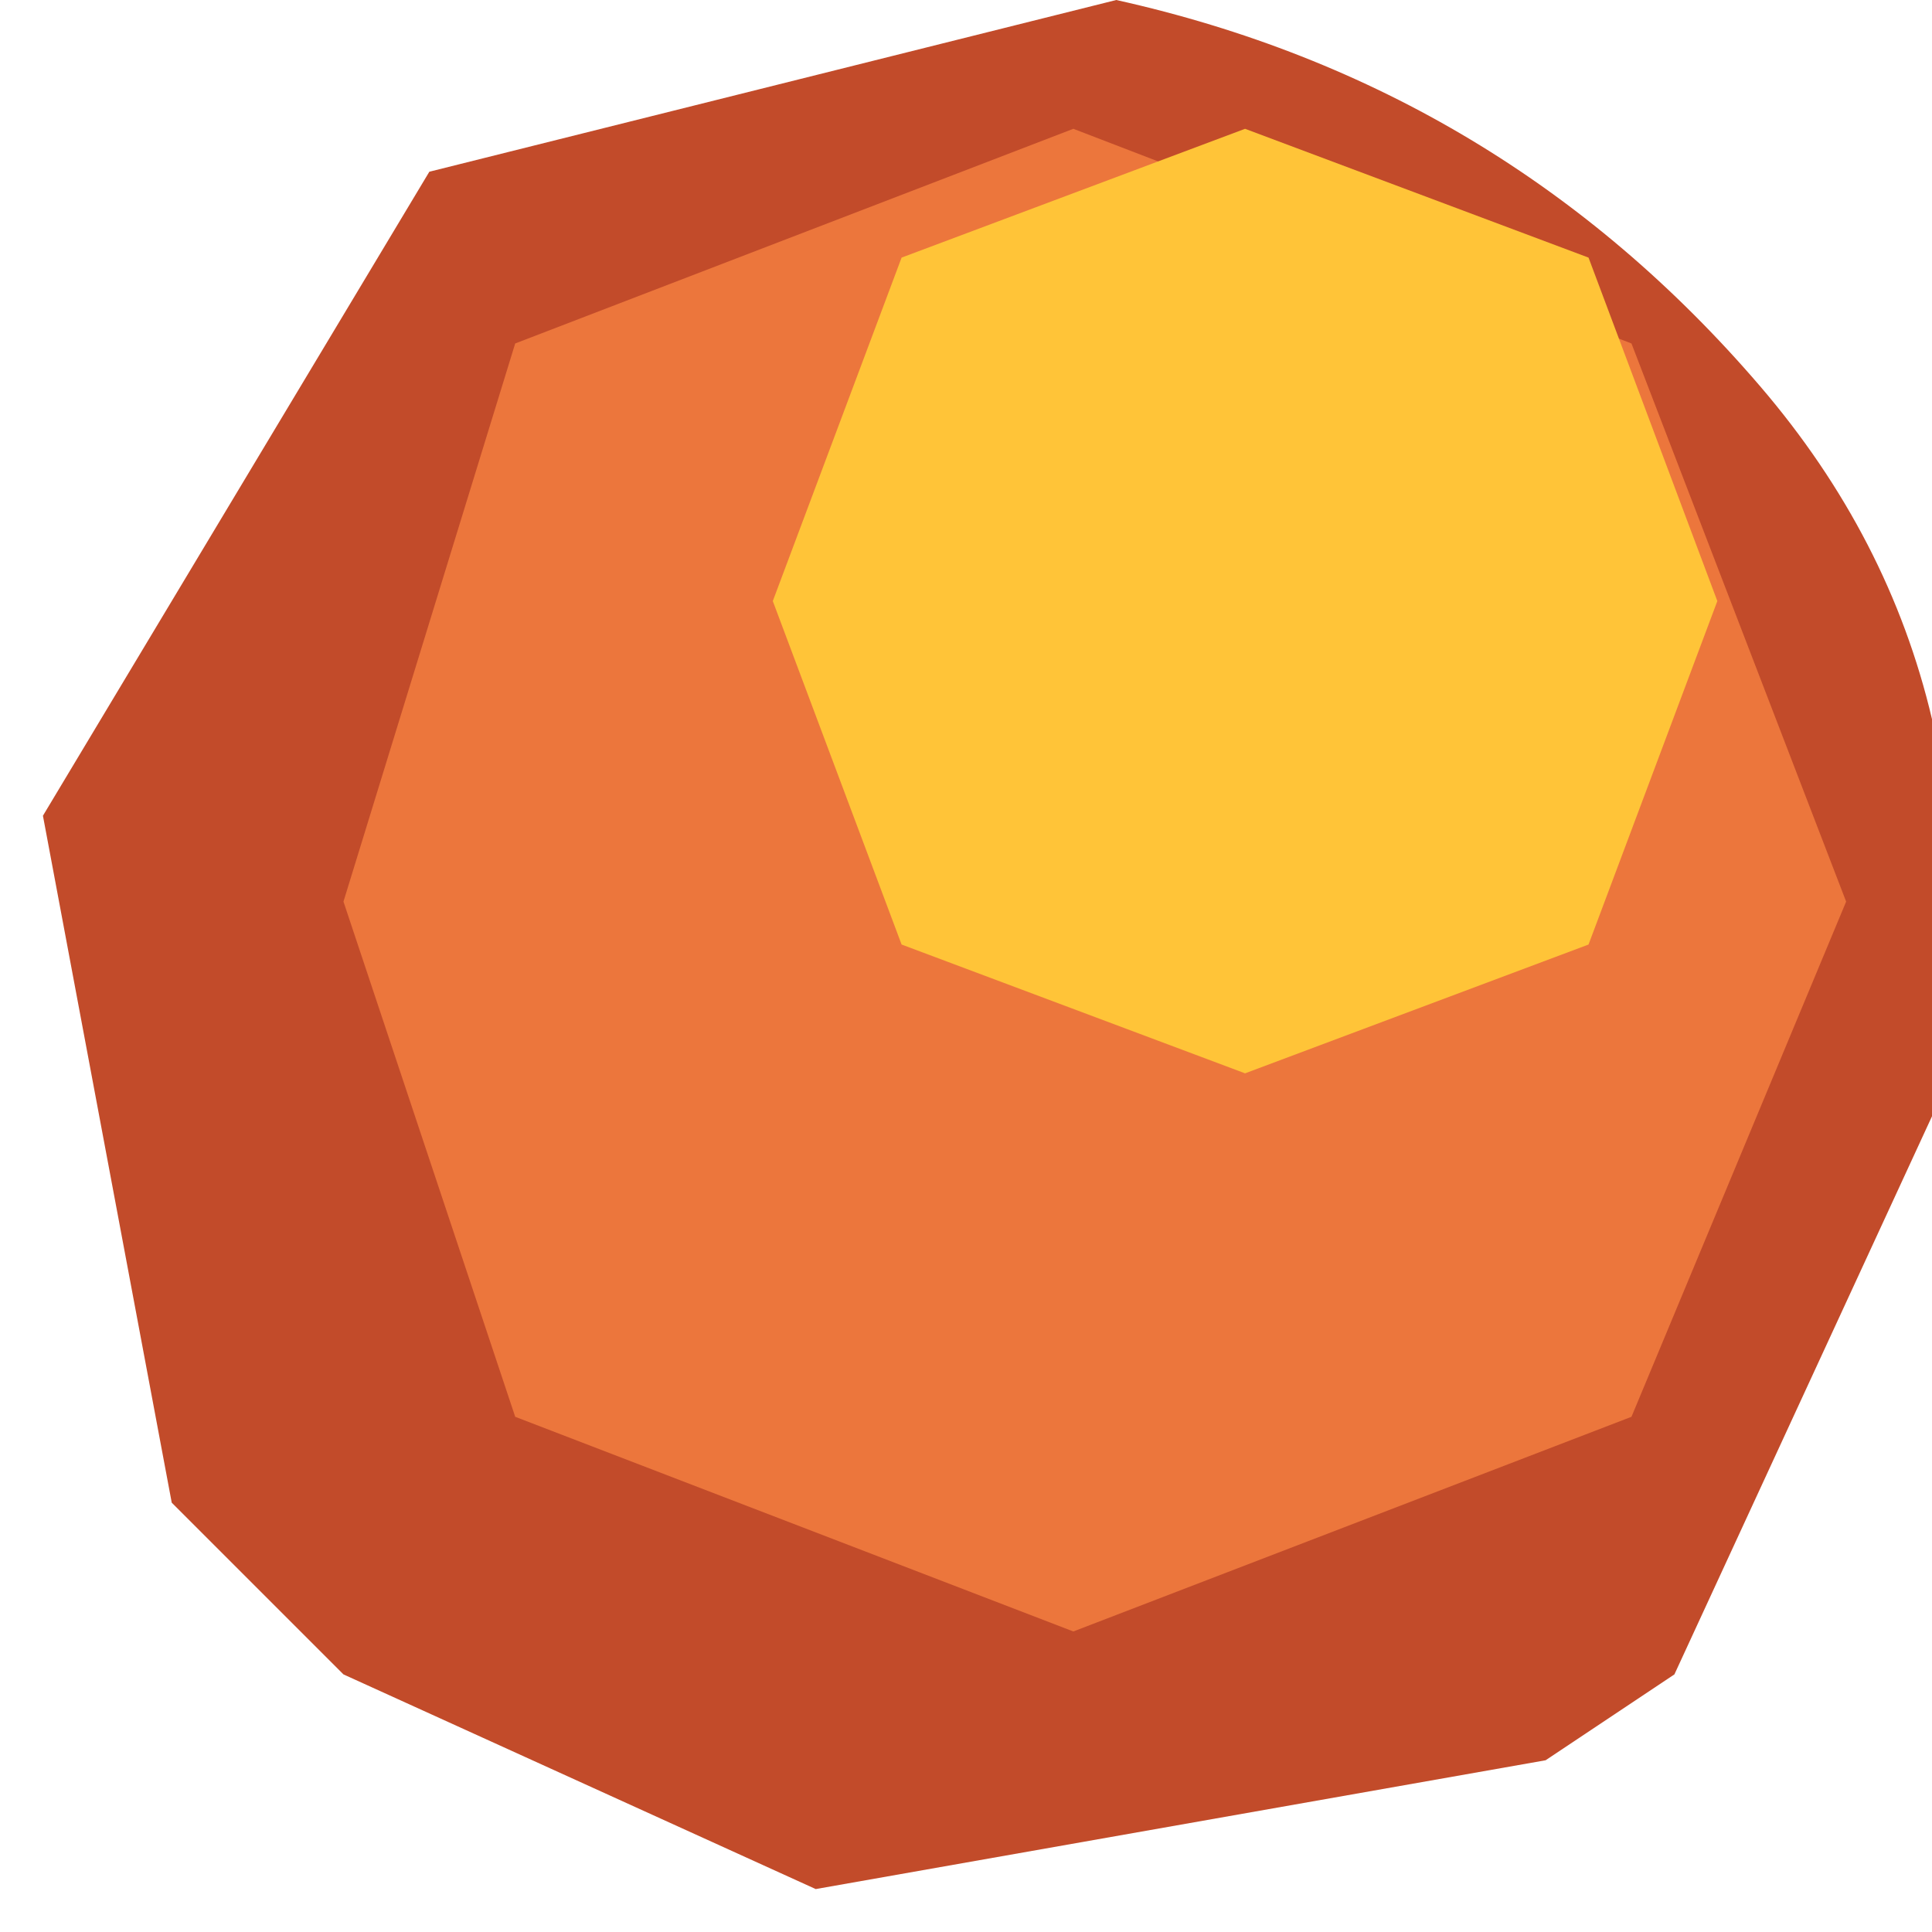 <?xml version="1.0" encoding="UTF-8" standalone="no"?>
<svg xmlns:xlink="http://www.w3.org/1999/xlink" height="2.25px" width="2.25px" xmlns="http://www.w3.org/2000/svg">
  <g transform="matrix(1.0, 0.0, 0.0, 1.0, 1.1, 1.1)">
    <path d="M0.2 -1.1 Q0.65 -1.0 0.95 -0.65 1.25 -0.3 1.15 0.2 L0.85 0.85 0.7 0.95 -0.15 1.1 -0.7 0.85 -0.9 0.65 -1.05 -0.15 -0.6 -0.9 0.2 -1.1" fill="#c24b2a" fill-rule="evenodd" stroke="none"/>
    <path d="M0.8 0.55 L0.15 0.8 -0.5 0.55 -0.7 -0.05 -0.5 -0.7 0.15 -0.95 0.8 -0.7 1.05 -0.05 0.8 0.55" fill="#ec763c" fill-rule="evenodd" stroke="none"/>
    <path d="M0.75 0.0 L0.35 0.15 -0.05 0.0 -0.2 -0.4 -0.05 -0.8 0.35 -0.95 0.75 -0.8 0.9 -0.4 0.75 0.0" fill="#ffc438" fill-rule="evenodd" stroke="none"/>
  </g>
</svg>
